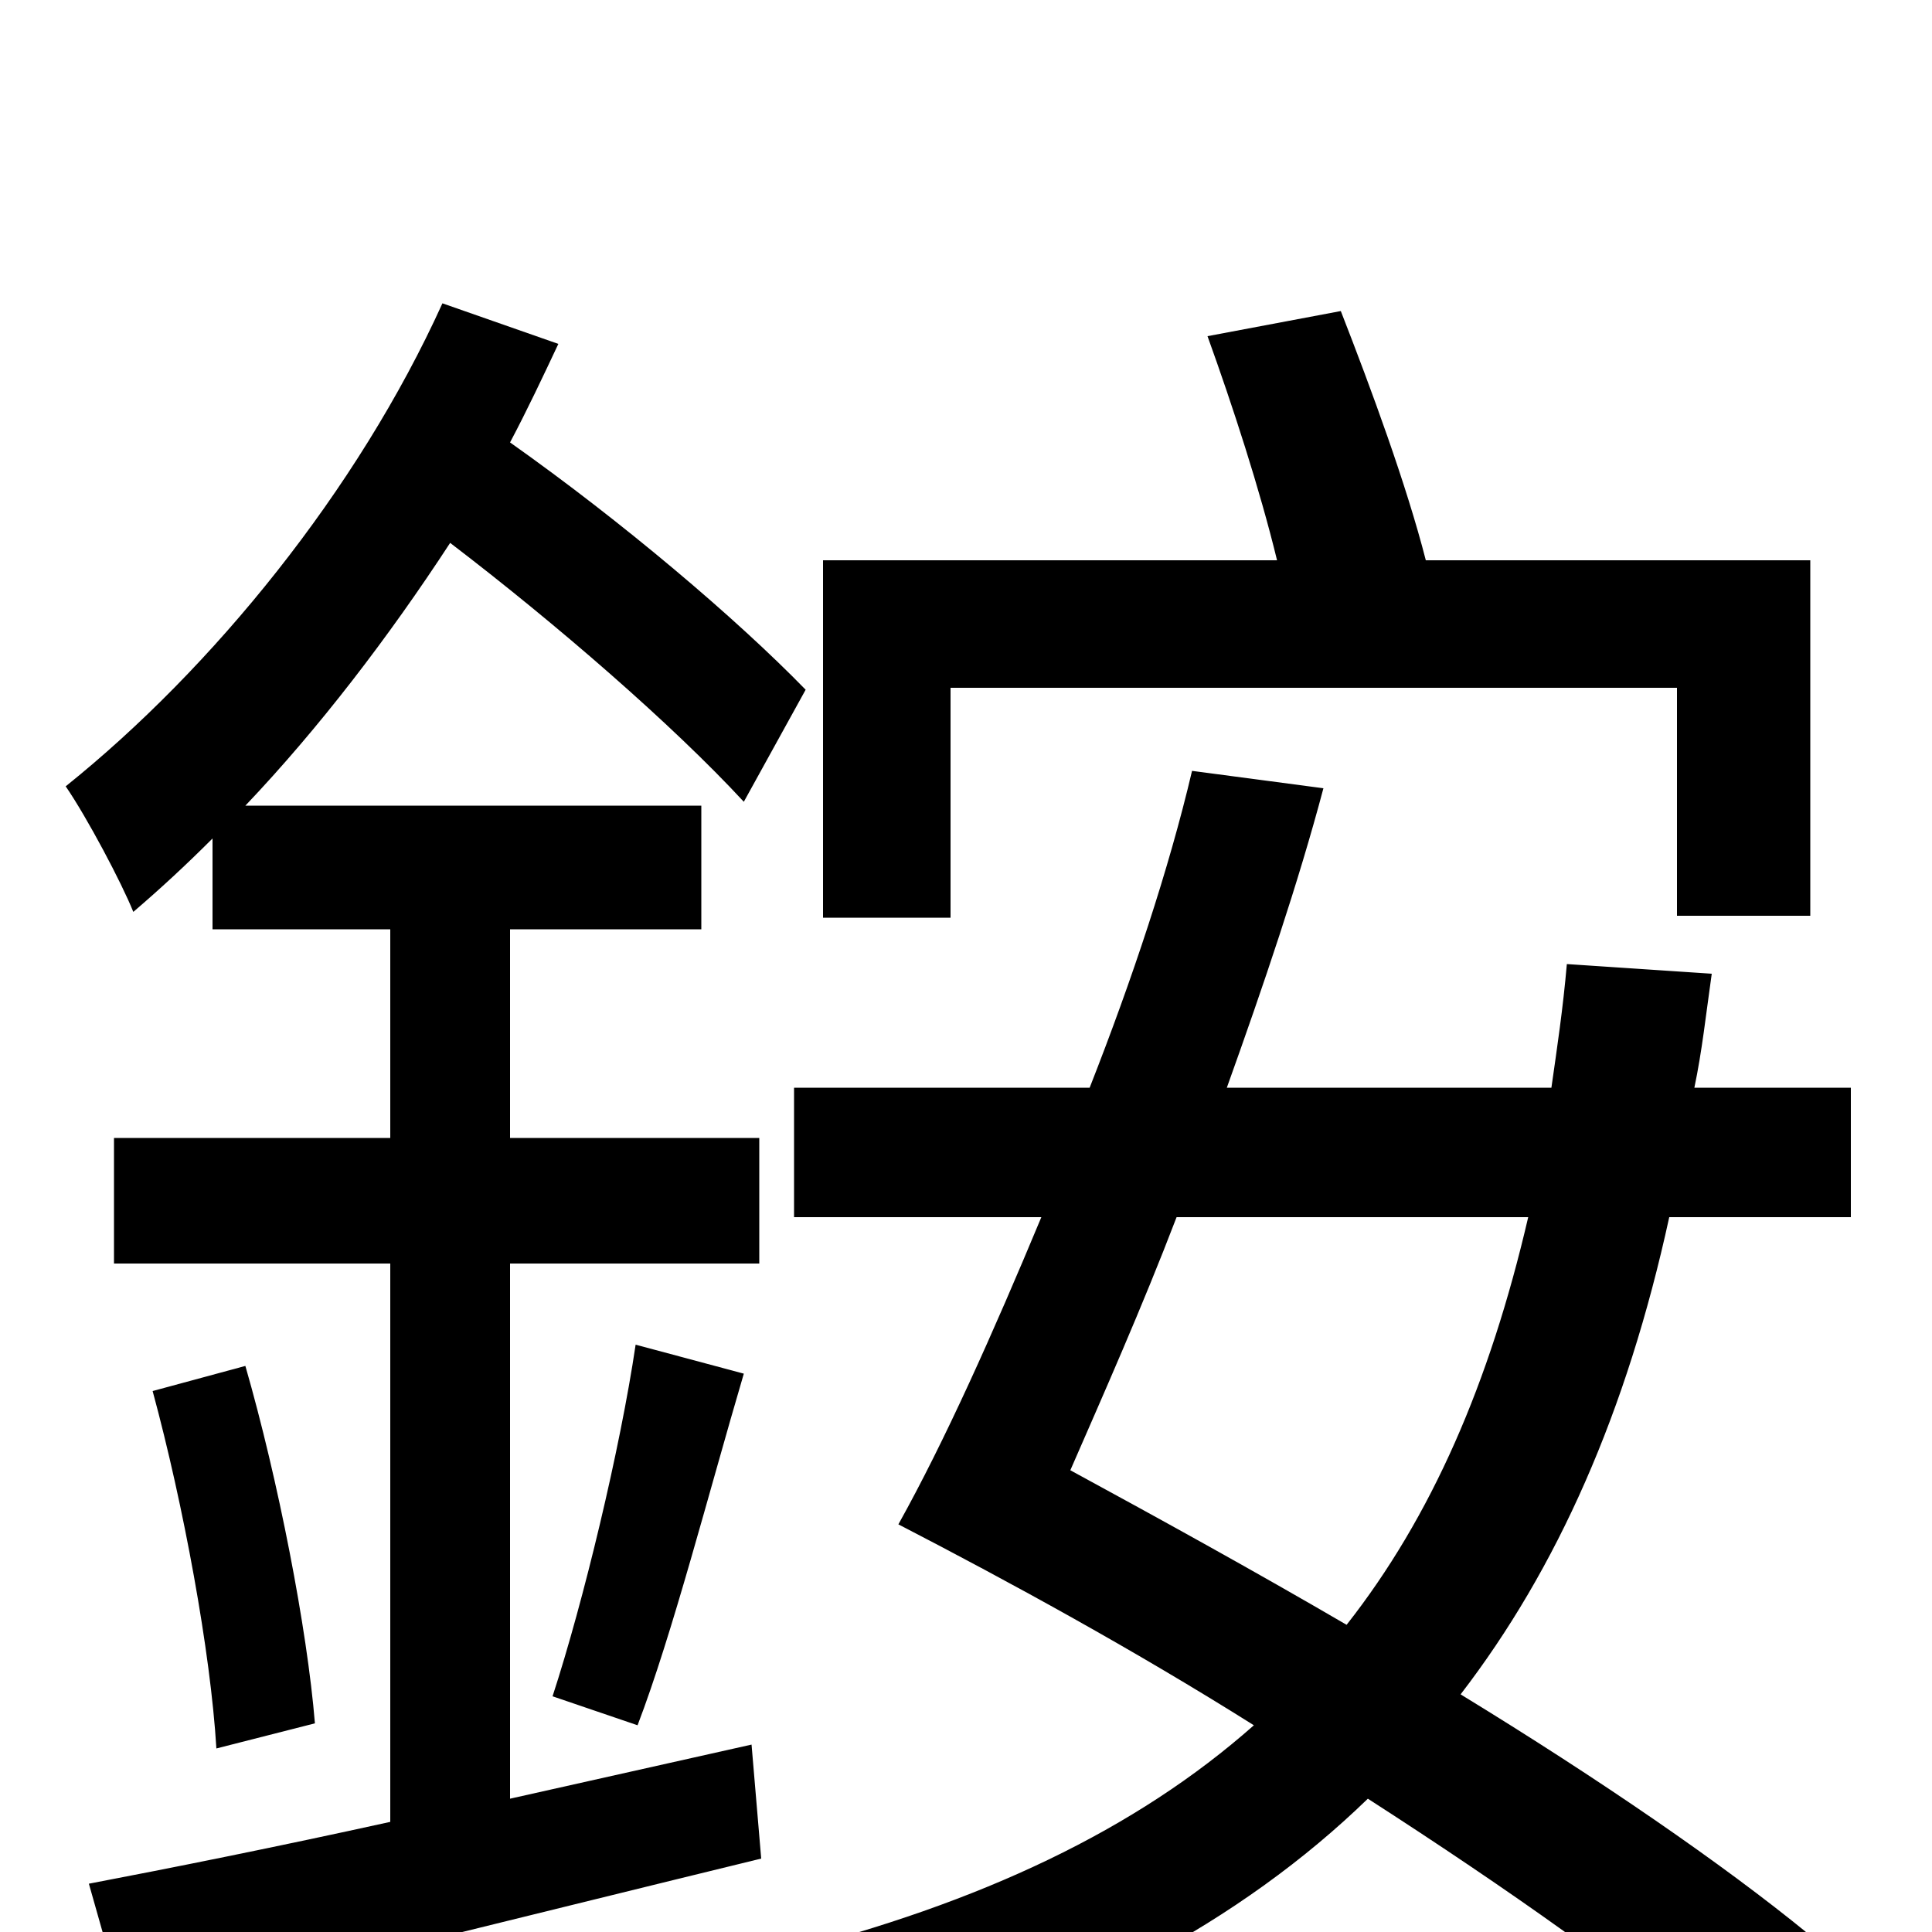 <svg xmlns="http://www.w3.org/2000/svg" viewBox="0 -1000 1000 1000">
	<path fill="#000000" d="M492 -644H868V-526H937V-710H738C728 -749 710 -798 694 -839L625 -826C638 -790 652 -747 661 -710H426V-525H492ZM264 -69V-346H393V-411H264V-519H363V-583H127C165 -623 201 -670 233 -719C288 -677 348 -625 385 -585L417 -643C381 -680 322 -730 264 -771C273 -788 281 -805 289 -822L229 -843C185 -746 110 -654 34 -593C45 -577 63 -543 69 -528C83 -540 96 -552 110 -566V-519H202V-411H59V-346H202V-57C143 -44 88 -33 46 -25L65 42C156 21 279 -10 394 -38L389 -97ZM79 -280C95 -221 109 -145 112 -95L163 -108C159 -157 144 -234 127 -293ZM330 -107C348 -154 367 -228 385 -289L329 -304C321 -250 302 -171 286 -122ZM791 -370C771 -284 741 -215 697 -159C649 -187 600 -214 554 -239C571 -278 591 -323 609 -370ZM958 -370V-437H877C881 -456 883 -475 886 -496L811 -501C809 -478 806 -458 803 -437H635C654 -490 672 -543 685 -592L617 -601C605 -550 586 -493 564 -437H411V-370H539C514 -310 489 -254 465 -211C523 -181 587 -146 649 -107C588 -53 508 -15 405 11C417 27 435 58 440 75C555 41 642 -5 708 -69C781 -22 846 24 890 62L936 1C892 -35 828 -79 756 -123C806 -188 842 -269 864 -370Z"/>
</svg>